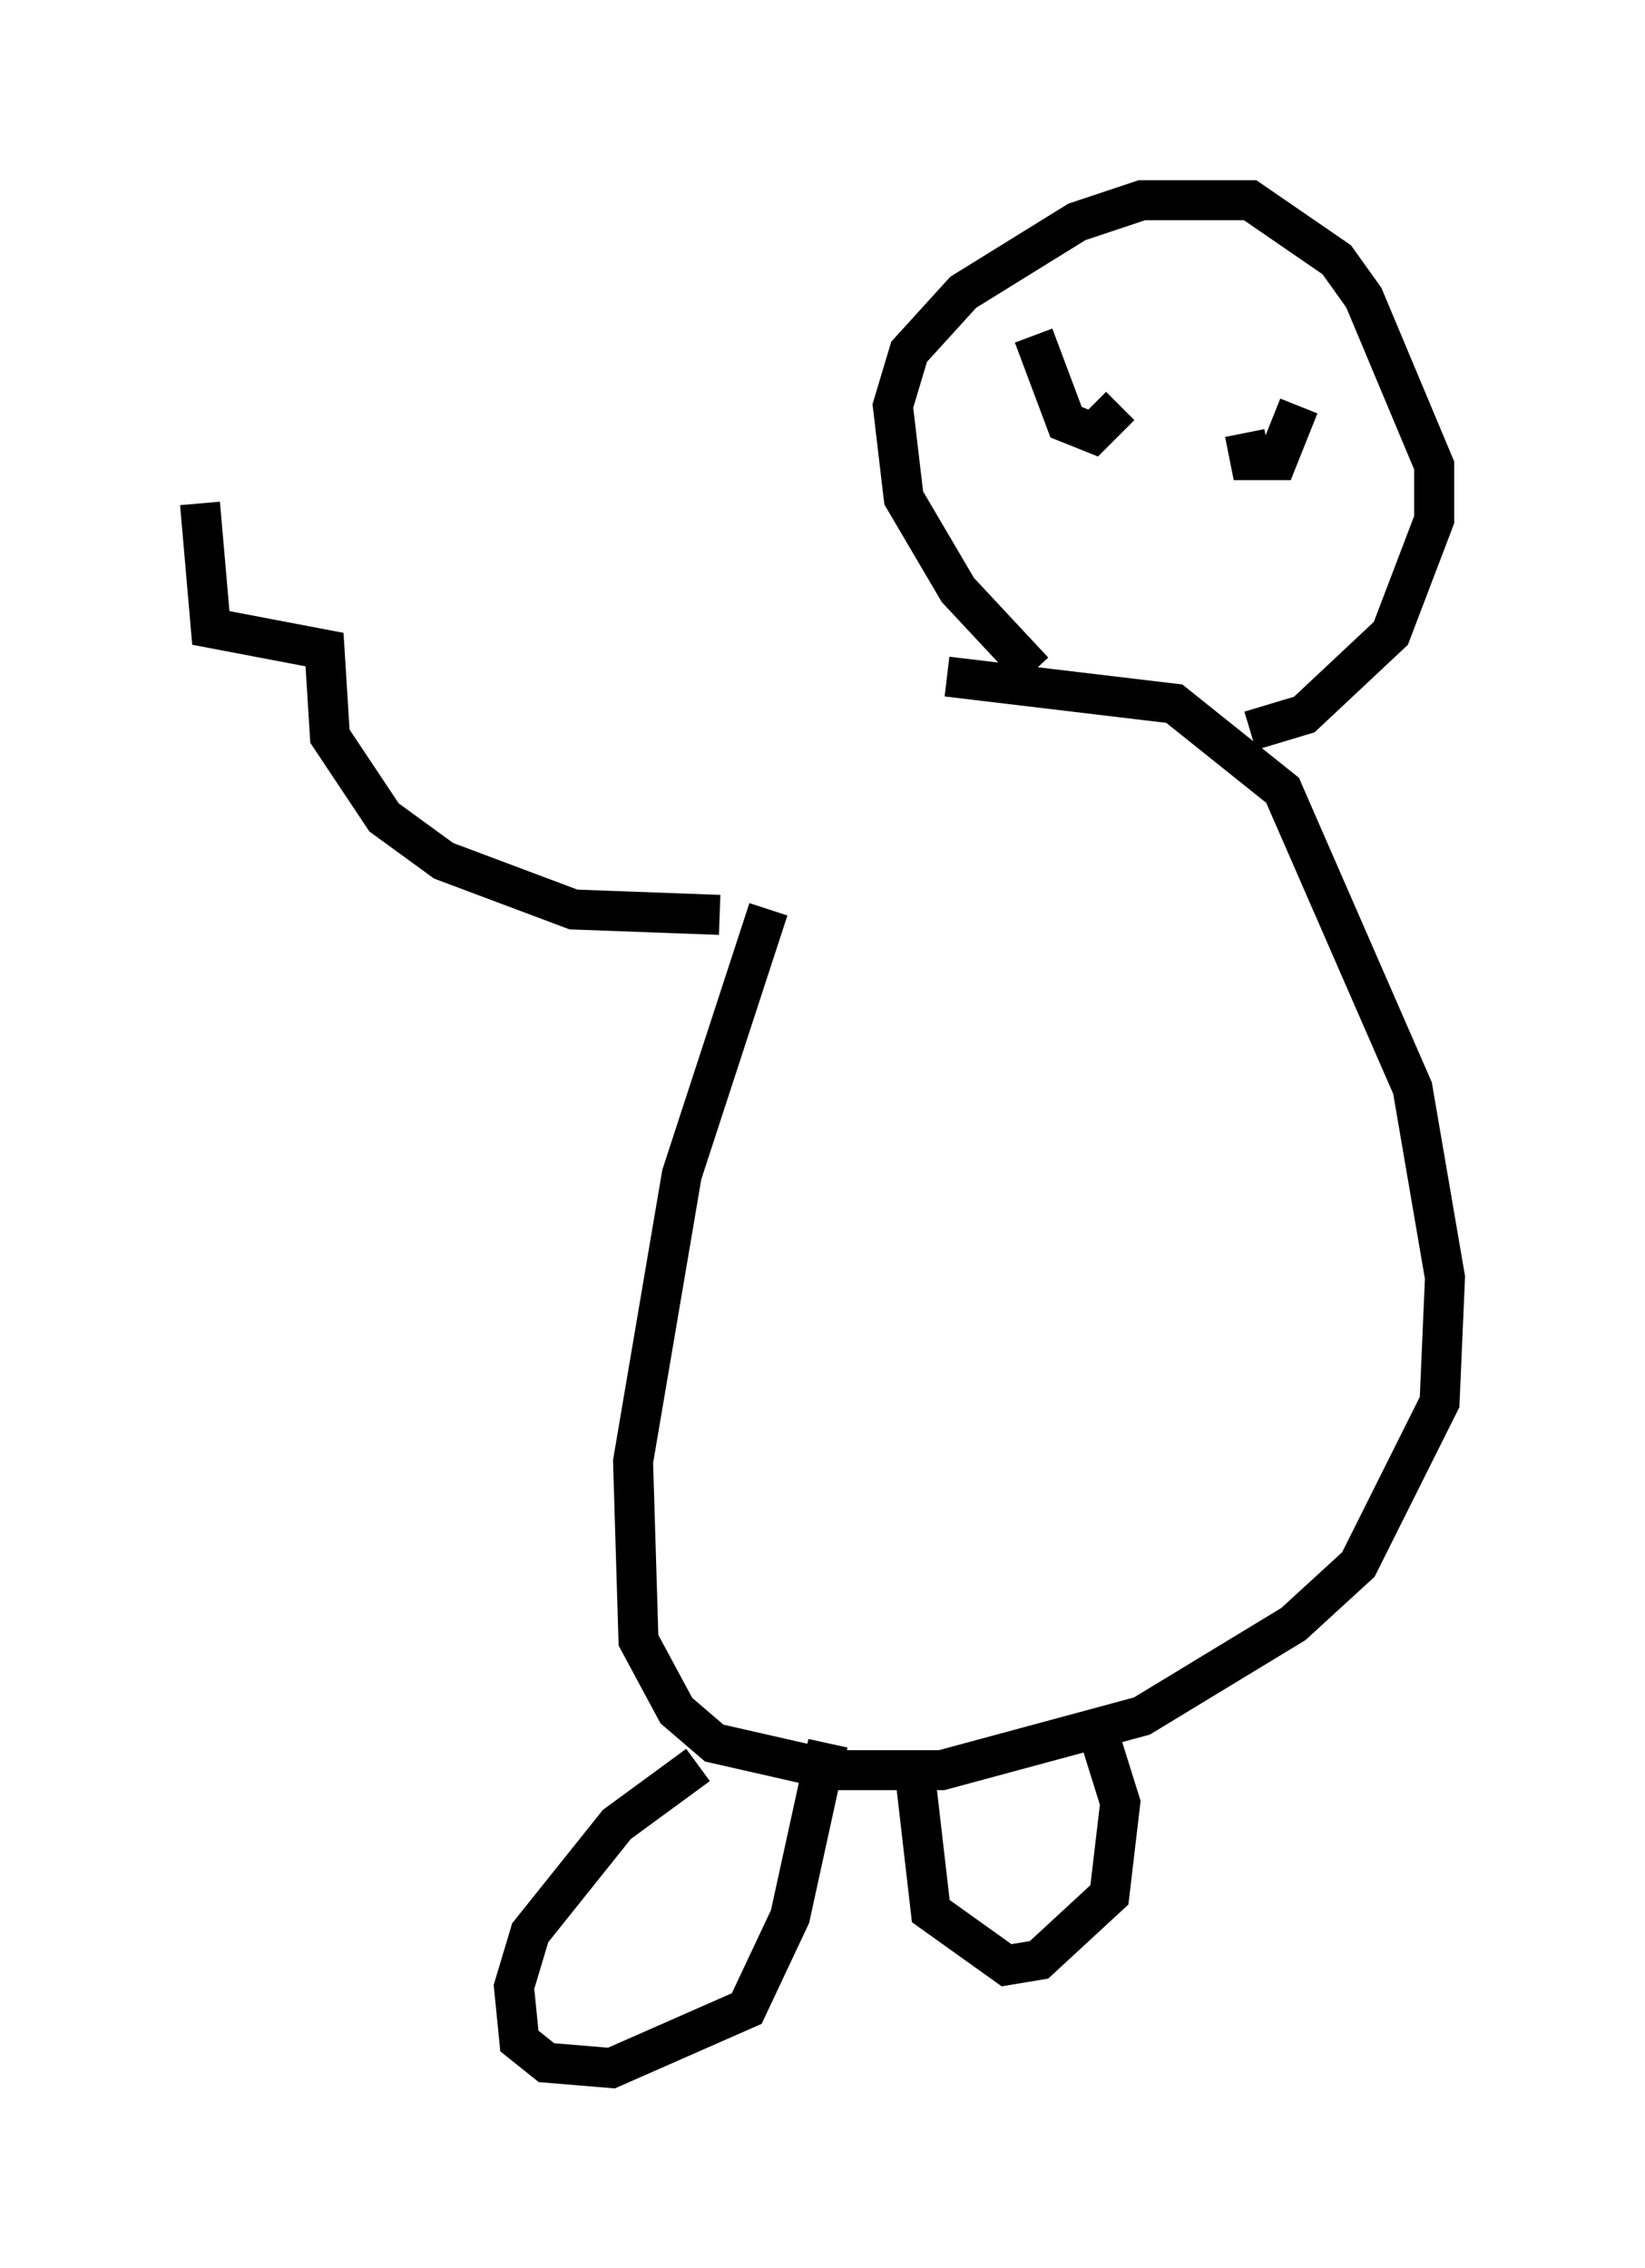 <?xml version="1.0" encoding="utf-8" ?>
<svg baseProfile="full" height="56.684" version="1.1" width="41.123" xmlns="http://www.w3.org/2000/svg" xmlns:ev="http://www.w3.org/2001/xml-events" xmlns:xlink="http://www.w3.org/1999/xlink"><defs /><rect fill="white" height="56.684" width="41.123" x="0" y="0" /><path d="M24.08, 14.607 m-4.871, 8.119 l-2.165, 6.631 -1.218, 7.172 l0.135, 4.465 0.947, 1.759 l0.947, 0.812 2.977, 0.677 l2.706, 0.0 5.007, -1.353 l3.789, -2.3 1.624, -1.488 l2.03, -4.059 0.135, -3.112 l-0.812, -4.736 -3.248, -7.442 l-2.706, -2.165 -5.683, -0.677 m2.165, -0.135 l-1.894, -2.03 -1.353, -2.3 l-0.271, -2.3 0.406, -1.353 l1.353, -1.488 2.842, -1.759 l1.624, -0.541 2.706, 0.0 l2.165, 1.488 0.677, 0.947 l1.759, 4.195 0.0, 1.353 l-1.083, 2.842 -2.165, 2.03 l-1.353, 0.406 m-5.413, -9.878 l0.812, 2.165 0.677, 0.271 l0.677, -0.677 m3.112, 0.677 l0.135, 0.677 0.677, 0.0 l0.541, -1.353 m-15.02, 33.964 l-2.03, 1.488 -2.165, 2.706 l-0.406, 1.353 0.135, 1.353 l0.677, 0.541 1.624, 0.135 l3.383, -1.488 1.083, -2.3 l0.947, -4.33 m2.165, 0.677 l0.406, 3.518 1.894, 1.353 l0.812, -0.135 1.759, -1.624 l0.271, -2.3 -0.677, -2.165 m-9.337, -20.027 l-3.654, -0.135 -3.248, -1.218 l-1.488, -1.083 -1.353, -2.03 l-0.135, -2.165 -2.842, -0.541 l-0.271, -3.112 " fill="none" stroke="black" stroke-width="1" /></svg>